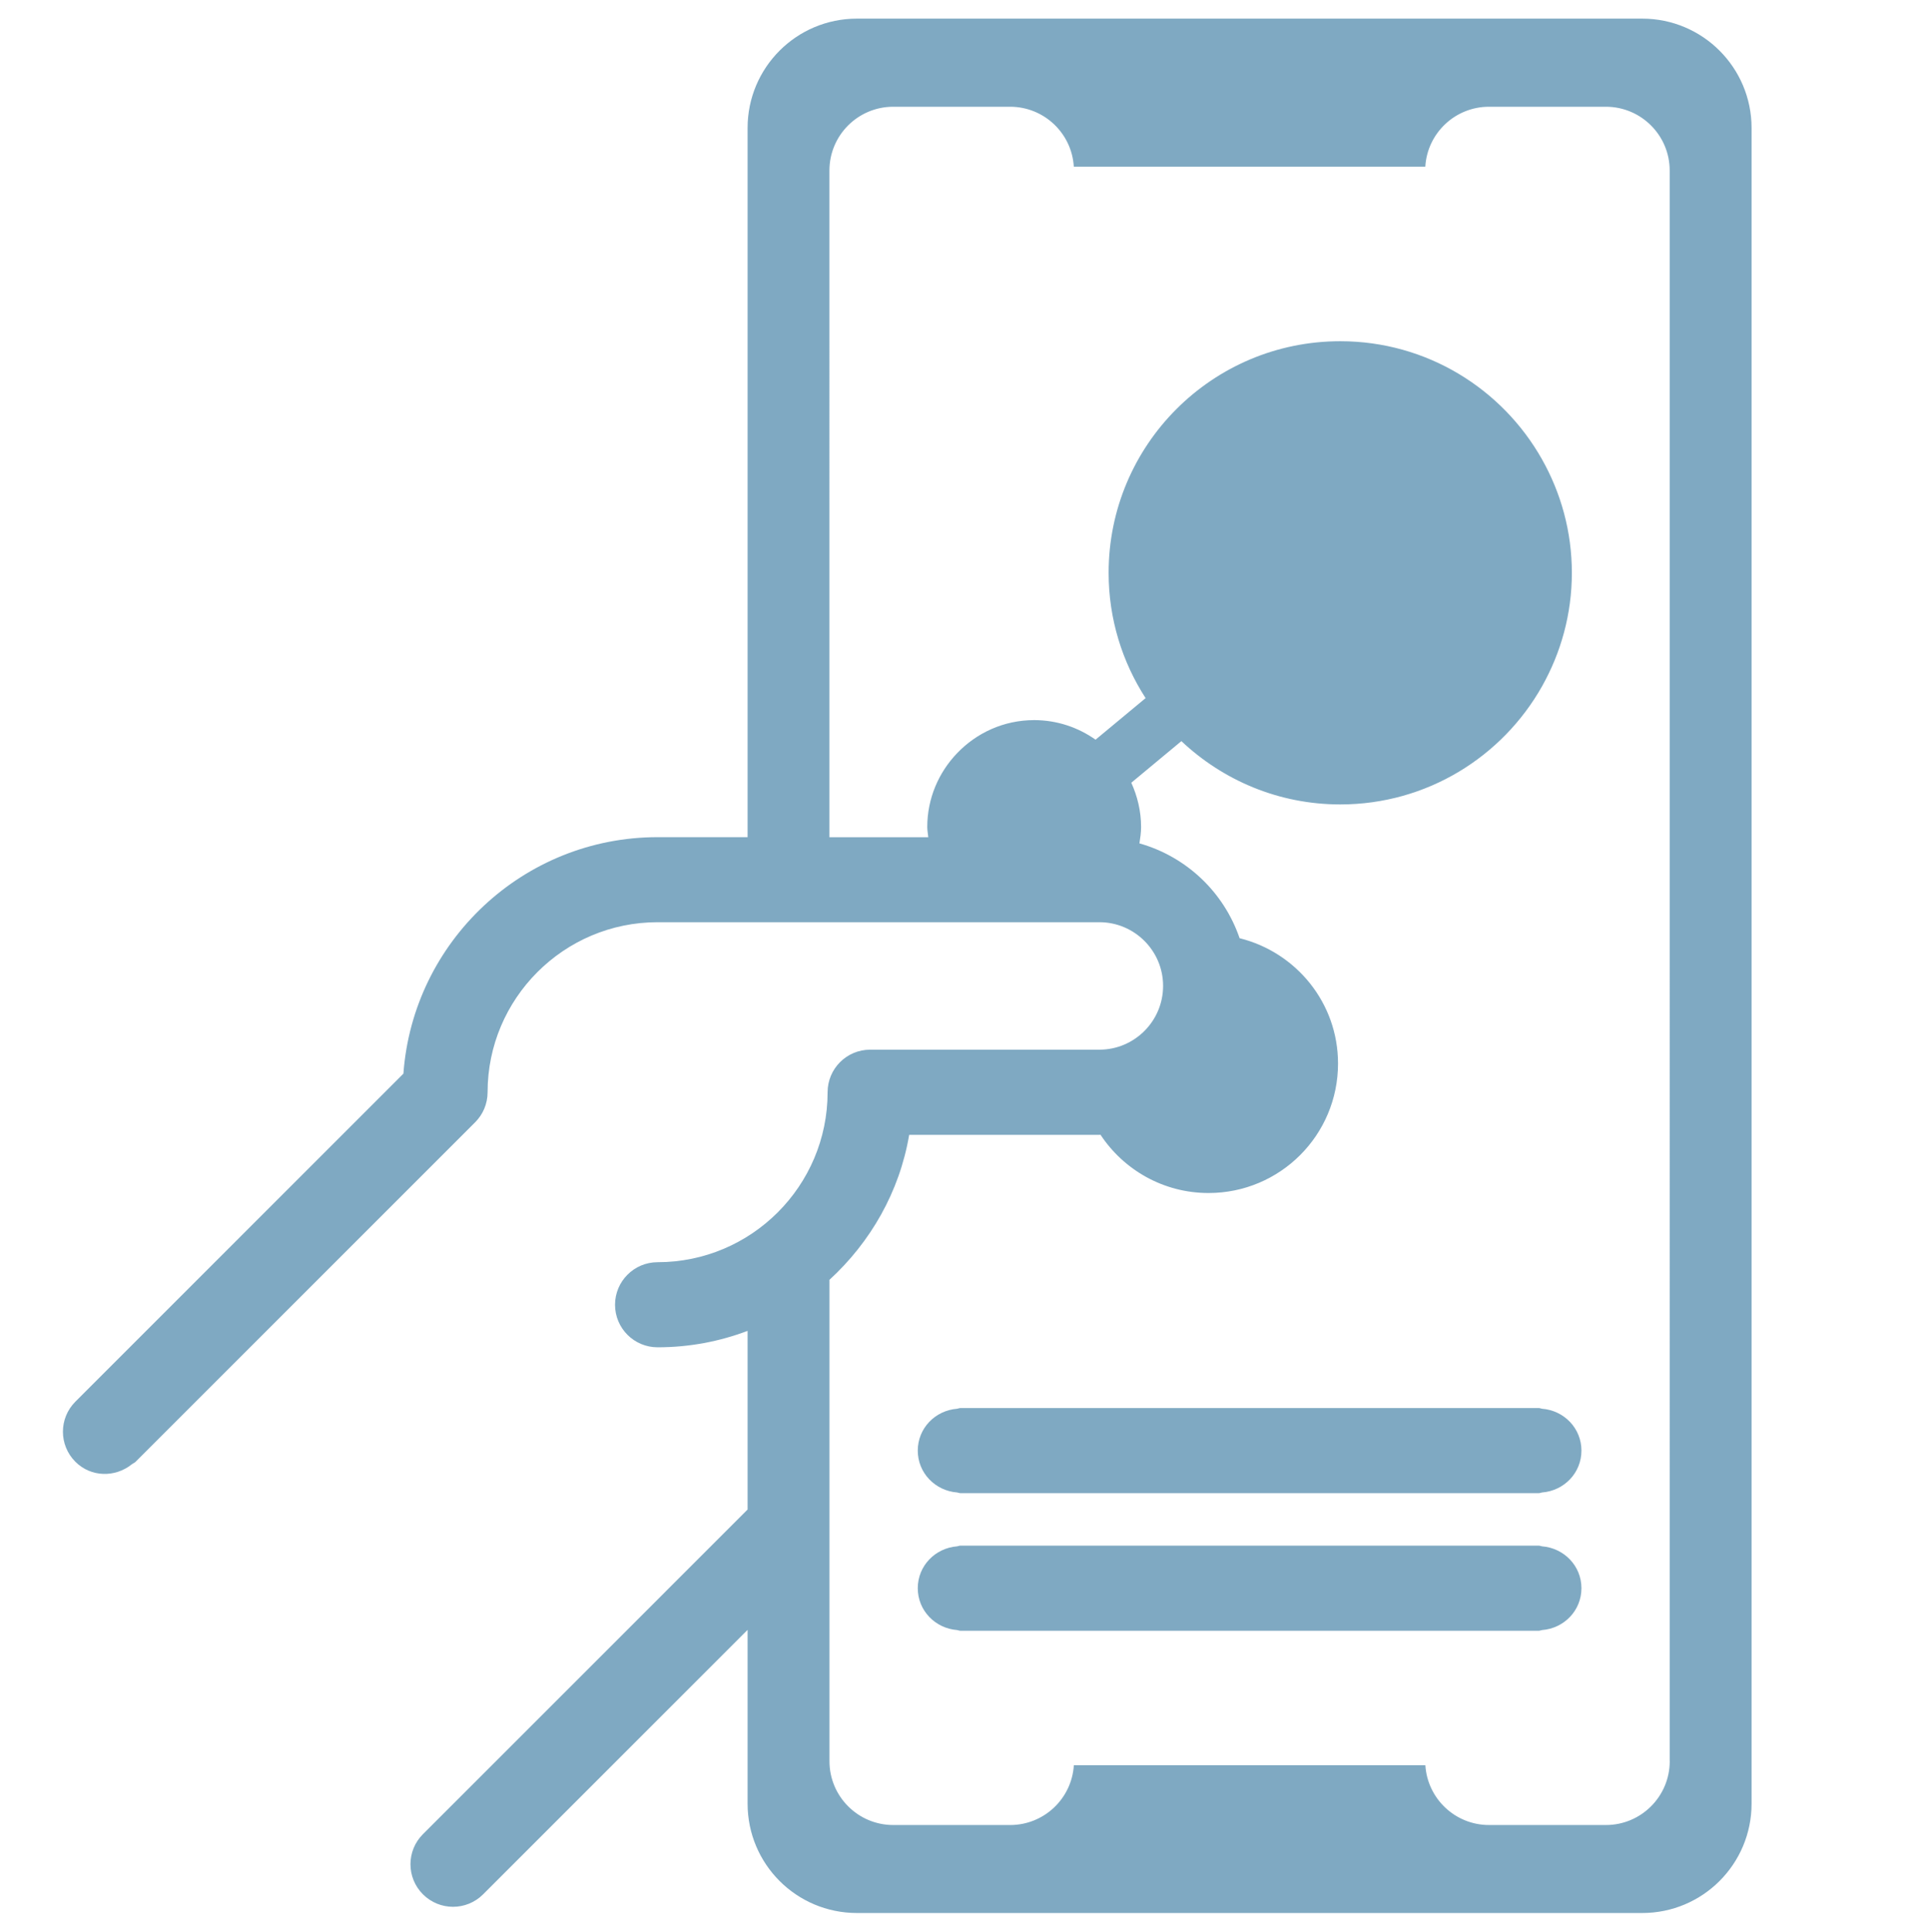 <?xml version="1.0" encoding="utf-8"?>
<!-- Generator: Adobe Illustrator 16.0.0, SVG Export Plug-In . SVG Version: 6.00 Build 0)  -->
<!DOCTYPE svg PUBLIC "-//W3C//DTD SVG 1.1//EN" "http://www.w3.org/Graphics/SVG/1.1/DTD/svg11.dtd">
<svg version="1.1" id="圖層_1" xmlns="http://www.w3.org/2000/svg" xmlns:xlink="http://www.w3.org/1999/xlink" x="0px" y="0px"
	 width="45.354px" height="45.404px" viewBox="0 0 45.354 45.404" enable-background="new 0 0 45.354 45.404" xml:space="preserve">
<g>
	<path fill="#7FA9C2" d="M38.592,0.438H20.137c-1.42,0-2.569,1.15-2.569,2.569v16.669h-2.115c-3.158,0-5.748,2.457-5.973,5.558
		l-7.708,7.709c-0.391,0.391-0.391,1.023,0,1.414c0.364,0.364,0.931,0.374,1.323,0.061c0.029-0.023,0.064-0.034,0.091-0.061
		l7.977-7.977c0.001-0.001,0.002-0.001,0.002-0.002c0.181-0.181,0.293-0.431,0.293-0.707c0-2.203,1.792-3.996,3.995-3.996h10.381
		c0.826,0,1.498,0.671,1.498,1.497c0,0.827-0.672,1.499-1.498,1.499h-5.386c-0.552,0-1,0.447-1,1c0,2.203-1.792,3.995-3.995,3.995
		c-0.276,0-0.526,0.112-0.707,0.293c-0.181,0.181-0.293,0.431-0.293,0.707c0,0.553,0.448,1,1,1c0.744,0,1.457-0.137,2.115-0.386
		v4.199l-7.552,7.553l-0.077,0.077c-0.391,0.391-0.391,1.023,0,1.414c0.195,0.195,0.451,0.293,0.707,0.293s0.512-0.098,0.707-0.293
		l6.215-6.216v4.085c0,1.42,1.149,2.57,2.569,2.57h18.455c1.419,0,2.569-1.15,2.569-2.57V3.008
		C41.161,1.589,40.011,0.438,38.592,0.438z M39.238,41.394c0,0.828-0.672,1.5-1.5,1.5h-2.746c-0.797,0-1.448-0.621-1.497-1.406
		h-8.26c-0.049,0.785-0.7,1.406-1.497,1.406h-2.746c-0.829,0-1.5-0.672-1.5-1.5V30.08c0.962-0.883,1.646-2.065,1.873-3.407h1.127
		h3.342c0.01,0,0.019-0.003,0.027-0.003c0.545,0.825,1.478,1.37,2.539,1.37c1.682,0,3.043-1.361,3.043-3.043
		c0-1.427-0.986-2.617-2.313-2.946c-0.37-1.081-1.247-1.916-2.354-2.229c0.02-0.126,0.039-0.253,0.039-0.385
		c0-0.372-0.086-0.722-0.23-1.04l1.177-0.978c0.976,0.92,2.286,1.488,3.733,1.488c2.036,0,3.809-1.12,4.742-2.776
		c0.444-0.789,0.701-1.697,0.701-2.667s-0.257-1.879-0.701-2.667C35.304,9.14,33.531,8.02,31.495,8.02
		c-3.008,0-5.443,2.438-5.443,5.444c0,1.086,0.321,2.095,0.869,2.944l-1.176,0.977c-0.409-0.288-0.905-0.46-1.443-0.46
		c-0.713,0-1.354,0.3-1.811,0.778c-0.432,0.451-0.701,1.061-0.701,1.735c0,0.082,0.017,0.159,0.024,0.239h-2.323V4.009
		c0-0.829,0.671-1.5,1.5-1.5h2.746c0.798,0,1.45,0.623,1.497,1.408h8.26c0.047-0.786,0.699-1.408,1.497-1.408h2.746
		c0.828,0,1.5,0.671,1.5,1.5V41.394z"/>
	<path fill="#7FA9C2" d="M36.238,33.11c-0.026-0.003-0.049-0.016-0.075-0.016H22.567c-0.027,0-0.049,0.013-0.075,0.016
		c-0.515,0.04-0.925,0.458-0.925,0.984s0.41,0.944,0.925,0.984c0.026,0.003,0.048,0.016,0.075,0.016h13.596
		c0.026,0,0.049-0.013,0.075-0.016c0.516-0.04,0.925-0.458,0.925-0.984S36.753,33.15,36.238,33.11z"/>
	<path fill="#7FA9C2" d="M36.238,36.344c-0.026-0.003-0.049-0.016-0.075-0.016H22.567c-0.027,0-0.049,0.013-0.075,0.016
		c-0.515,0.04-0.925,0.458-0.925,0.984s0.41,0.944,0.925,0.984c0.026,0.003,0.048,0.016,0.075,0.016h13.596
		c0.026,0,0.049-0.013,0.075-0.016c0.516-0.04,0.925-0.458,0.925-0.984S36.753,36.385,36.238,36.344z"/>
</g>
</svg>
